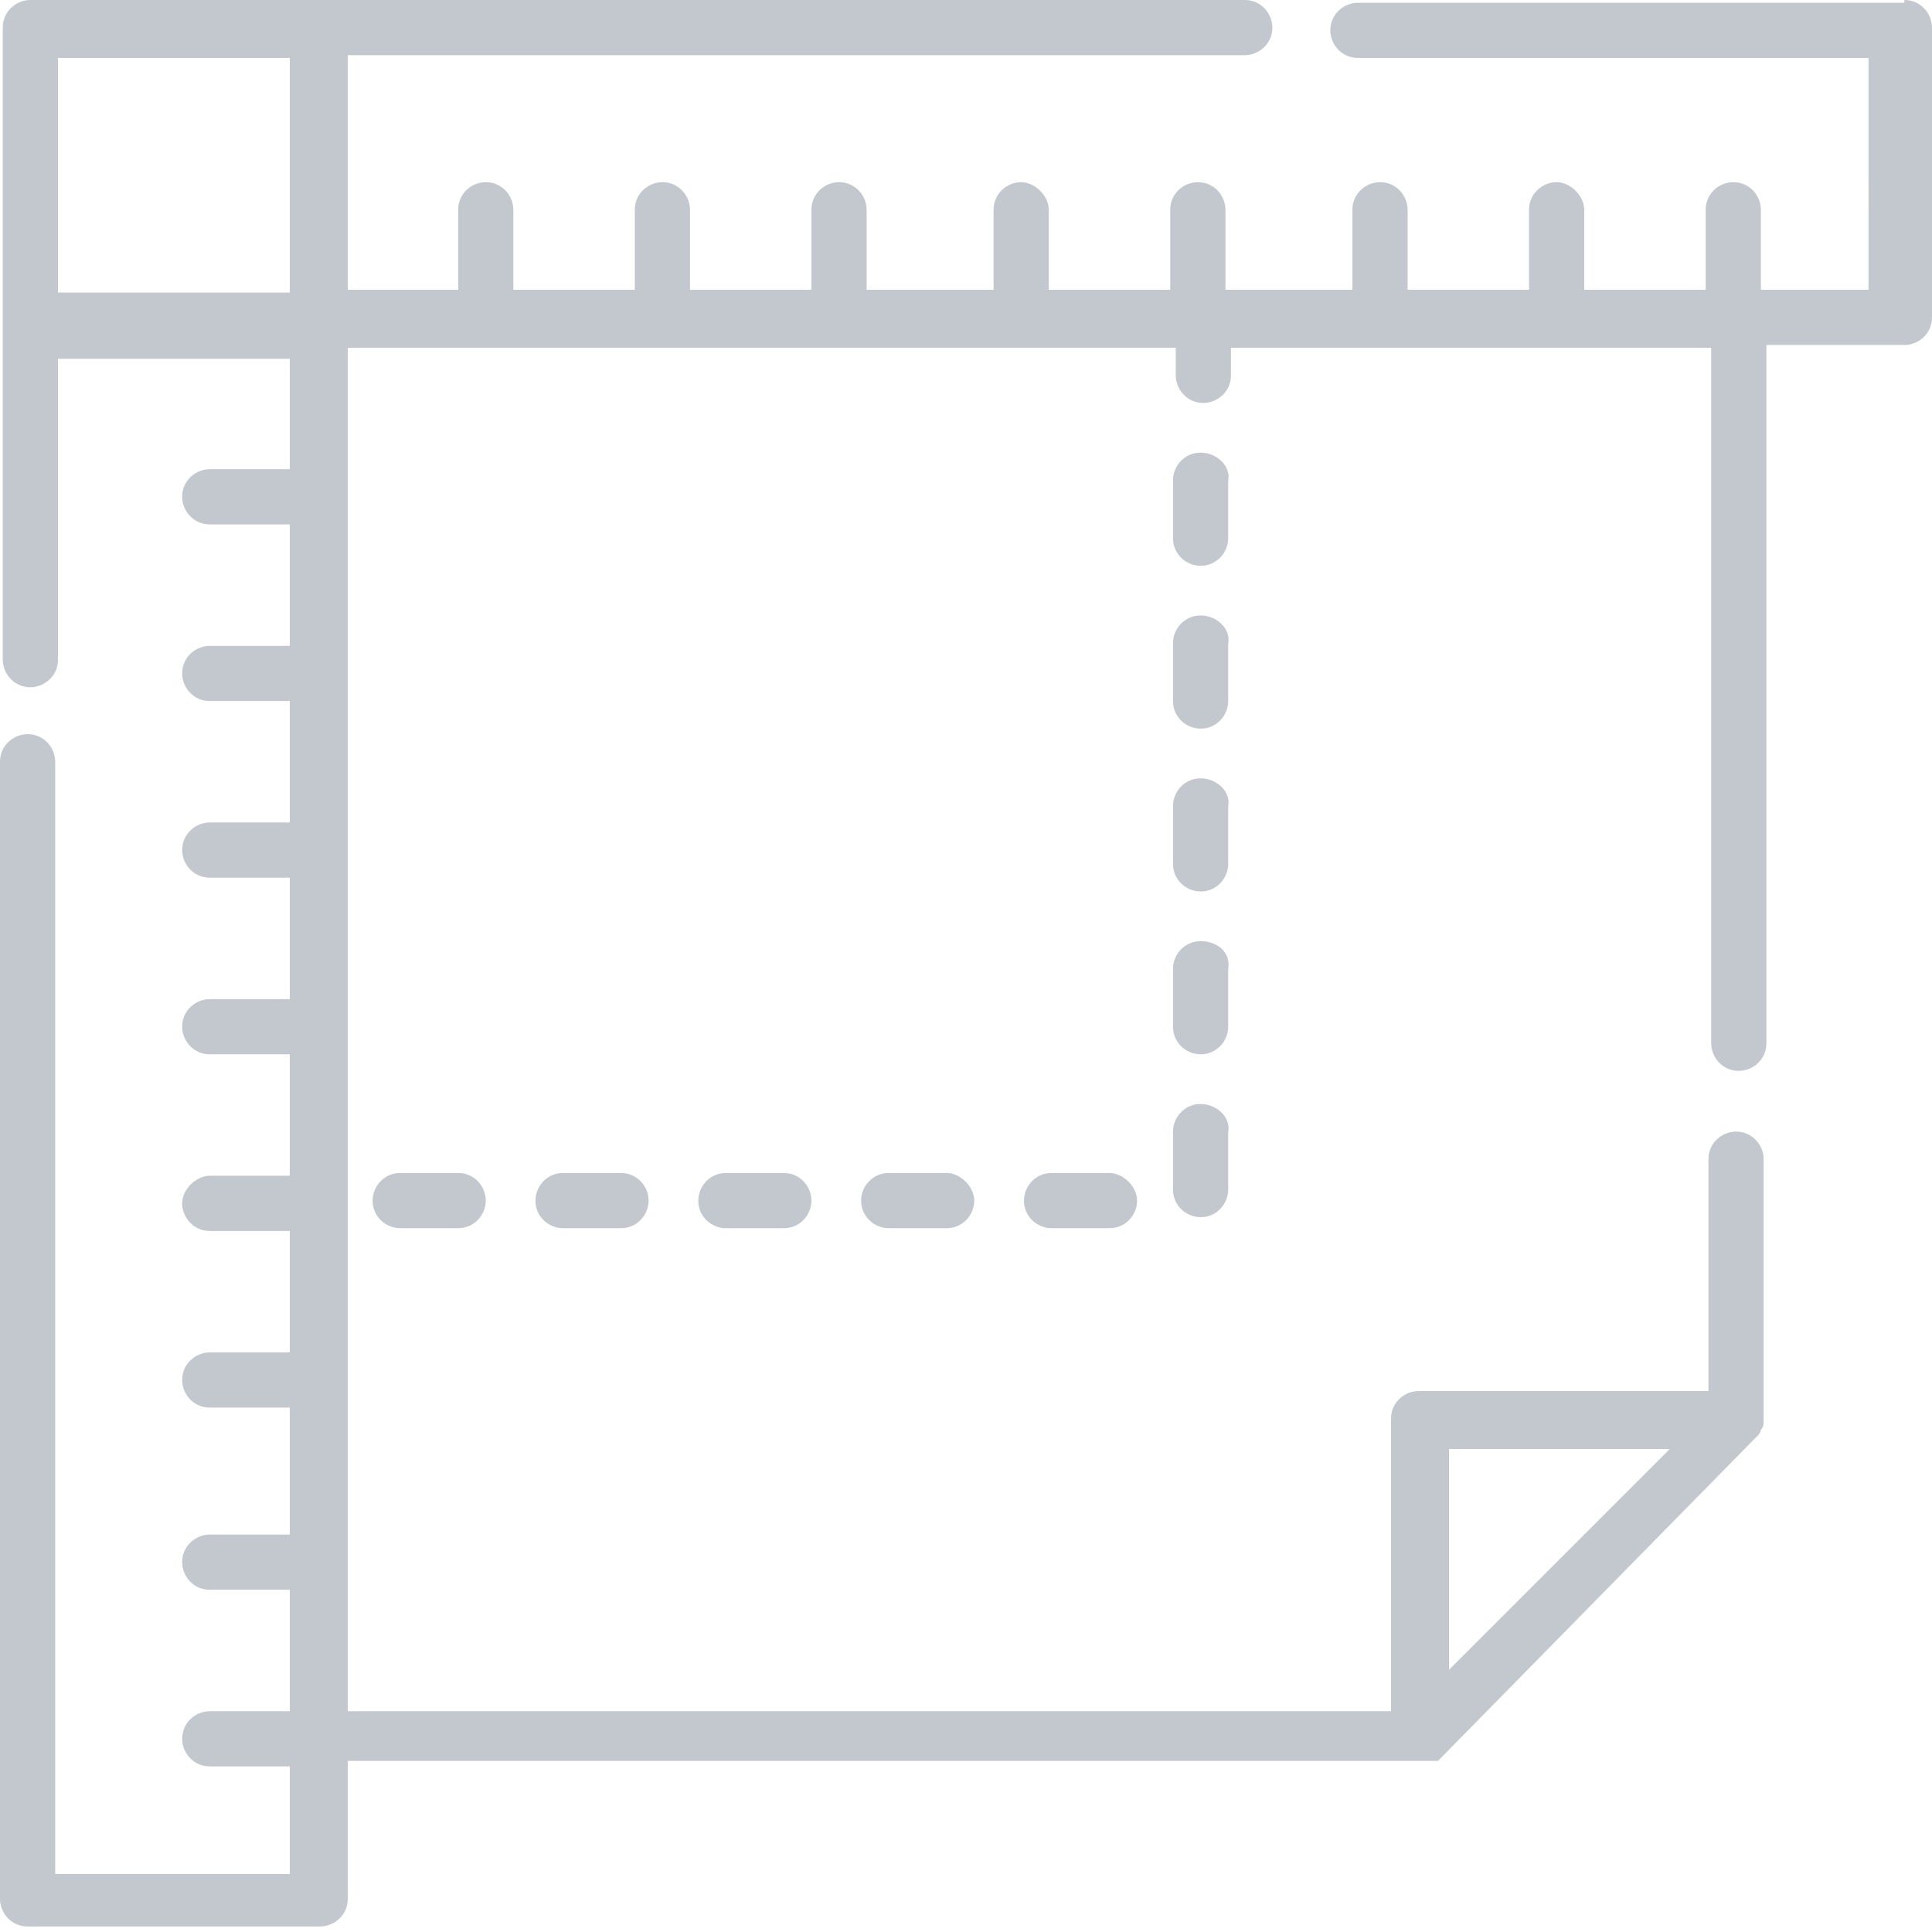 <svg xmlns="http://www.w3.org/2000/svg" viewBox="0 0 70 70"><path d="M69 0c.6 0 1 .5 1 1v10.5c0 .6-.5 1-1 1h-5v25.3c0 .6-.5 1-1 1-.6 0-1-.5-1-1V12.6H44.6v1c0 .6-.5 1-1 1-.6 0-1-.5-1-1v-1h-30V62h37.8V51.4c0-.6.5-1 1-1h10.5V42c0-.6.5-1 1-1 .6 0 1 .5 1 1v9.5c0 .1 0 .2-.1.3 0 .1-.1.2-.1.2l-.1.1-11.4 11.6-.1.1H52h-.2-.1-39.1v5c0 .6-.5 1-1 1H1c-.6 0-1-.5-1-1V27.6c0-.6.5-1 1-1 .6 0 1 .5 1 1v40.3h8.5V64H7.6c-.6 0-1-.5-1-1 0-.6.5-1 1-1h2.9v-4.4H7.6c-.6 0-1-.5-1-1 0-.6.5-1 1-1h2.9V51H7.6c-.6 0-1-.5-1-1 0-.6.5-1 1-1h2.9v-4.4H7.6c-.6 0-1-.5-1-1s.5-1 1-1h2.9v-4.4H7.6c-.6 0-1-.5-1-1 0-.6.5-1 1-1h2.9v-4.4H7.6c-.6 0-1-.5-1-1 0-.6.5-1 1-1h2.9v-4.4H7.6c-.6 0-1-.5-1-1 0-.6.5-1 1-1h2.9V19H7.6c-.6 0-1-.5-1-1 0-.6.5-1 1-1h2.9v-4H2.1v10.9c0 .6-.5 1-1 1-.6 0-1-.5-1-1V1c0-.6.5-1 1-1h44c.6 0 1 .5 1 1 0 .6-.5 1-1 1H12.6v8.5h4V7.6c0-.6.5-1 1-1 .6 0 1 .5 1 1v2.9H23V7.6c0-.6.5-1 1-1 .6 0 1 .5 1 1v2.9h4.4V7.6c0-.6.5-1 1-1 .6 0 1 .5 1 1v2.9H36V7.6c0-.6.5-1 1-1s1 .5 1 1v2.9h4.4V7.6c0-.6.5-1 1-1 .6 0 1 .5 1 1v2.9H49V7.6c0-.6.5-1 1-1 .6 0 1 .5 1 1v2.9h4.4V7.6c0-.6.5-1 1-1s1 .5 1 1v2.9h4.4V7.6c0-.6.5-1 1-1 .6 0 1 .5 1 1v2.9h3.9V2.1H49.2c-.6 0-1-.5-1-1 0-.6.5-1 1-1H69zM10.5 10.5V2.1H2.1v8.5h8.4zm42 50l8-8h-8v8z" fill="#c3c8ce"/><path d="M43.5 40c-.6 0-1 .5-1 1v2.1c0 .6.5 1 1 1 .6 0 1-.5 1-1V41c.1-.5-.4-1-1-1zM43.5 34.1c-.6 0-1 .5-1 1v2.1c0 .6.5 1 1 1 .6 0 1-.5 1-1v-2.1c.1-.6-.4-1-1-1zM34.3 42.5h-2.1c-.6 0-1 .5-1 1 0 .6.5 1 1 1h2.1c.6 0 1-.5 1-1s-.5-1-1-1zM16.6 42.5h-2.1c-.6 0-1 .5-1 1 0 .6.5 1 1 1h2.1c.6 0 1-.5 1-1s-.4-1-1-1zM22.5 42.5h-2.1c-.6 0-1 .5-1 1 0 .6.5 1 1 1h2.1c.6 0 1-.5 1-1s-.4-1-1-1zM28.4 42.5h-2.1c-.6 0-1 .5-1 1 0 .6.5 1 1 1h2.1c.6 0 1-.5 1-1s-.4-1-1-1zM40.2 42.5h-2.1c-.6 0-1 .5-1 1 0 .6.5 1 1 1h2.1c.6 0 1-.5 1-1s-.5-1-1-1zM43.5 28.2c-.6 0-1 .5-1 1v2.1c0 .6.5 1 1 1 .6 0 1-.5 1-1v-2.1c.1-.5-.4-1-1-1zM43.5 16.4c-.6 0-1 .5-1 1v2.1c0 .6.5 1 1 1 .6 0 1-.5 1-1v-2.1c.1-.5-.4-1-1-1zM43.5 22.3c-.6 0-1 .5-1 1v2.1c0 .6.5 1 1 1 .6 0 1-.5 1-1v-2.1c.1-.5-.4-1-1-1z" fill="#c3c8ce"/></svg>